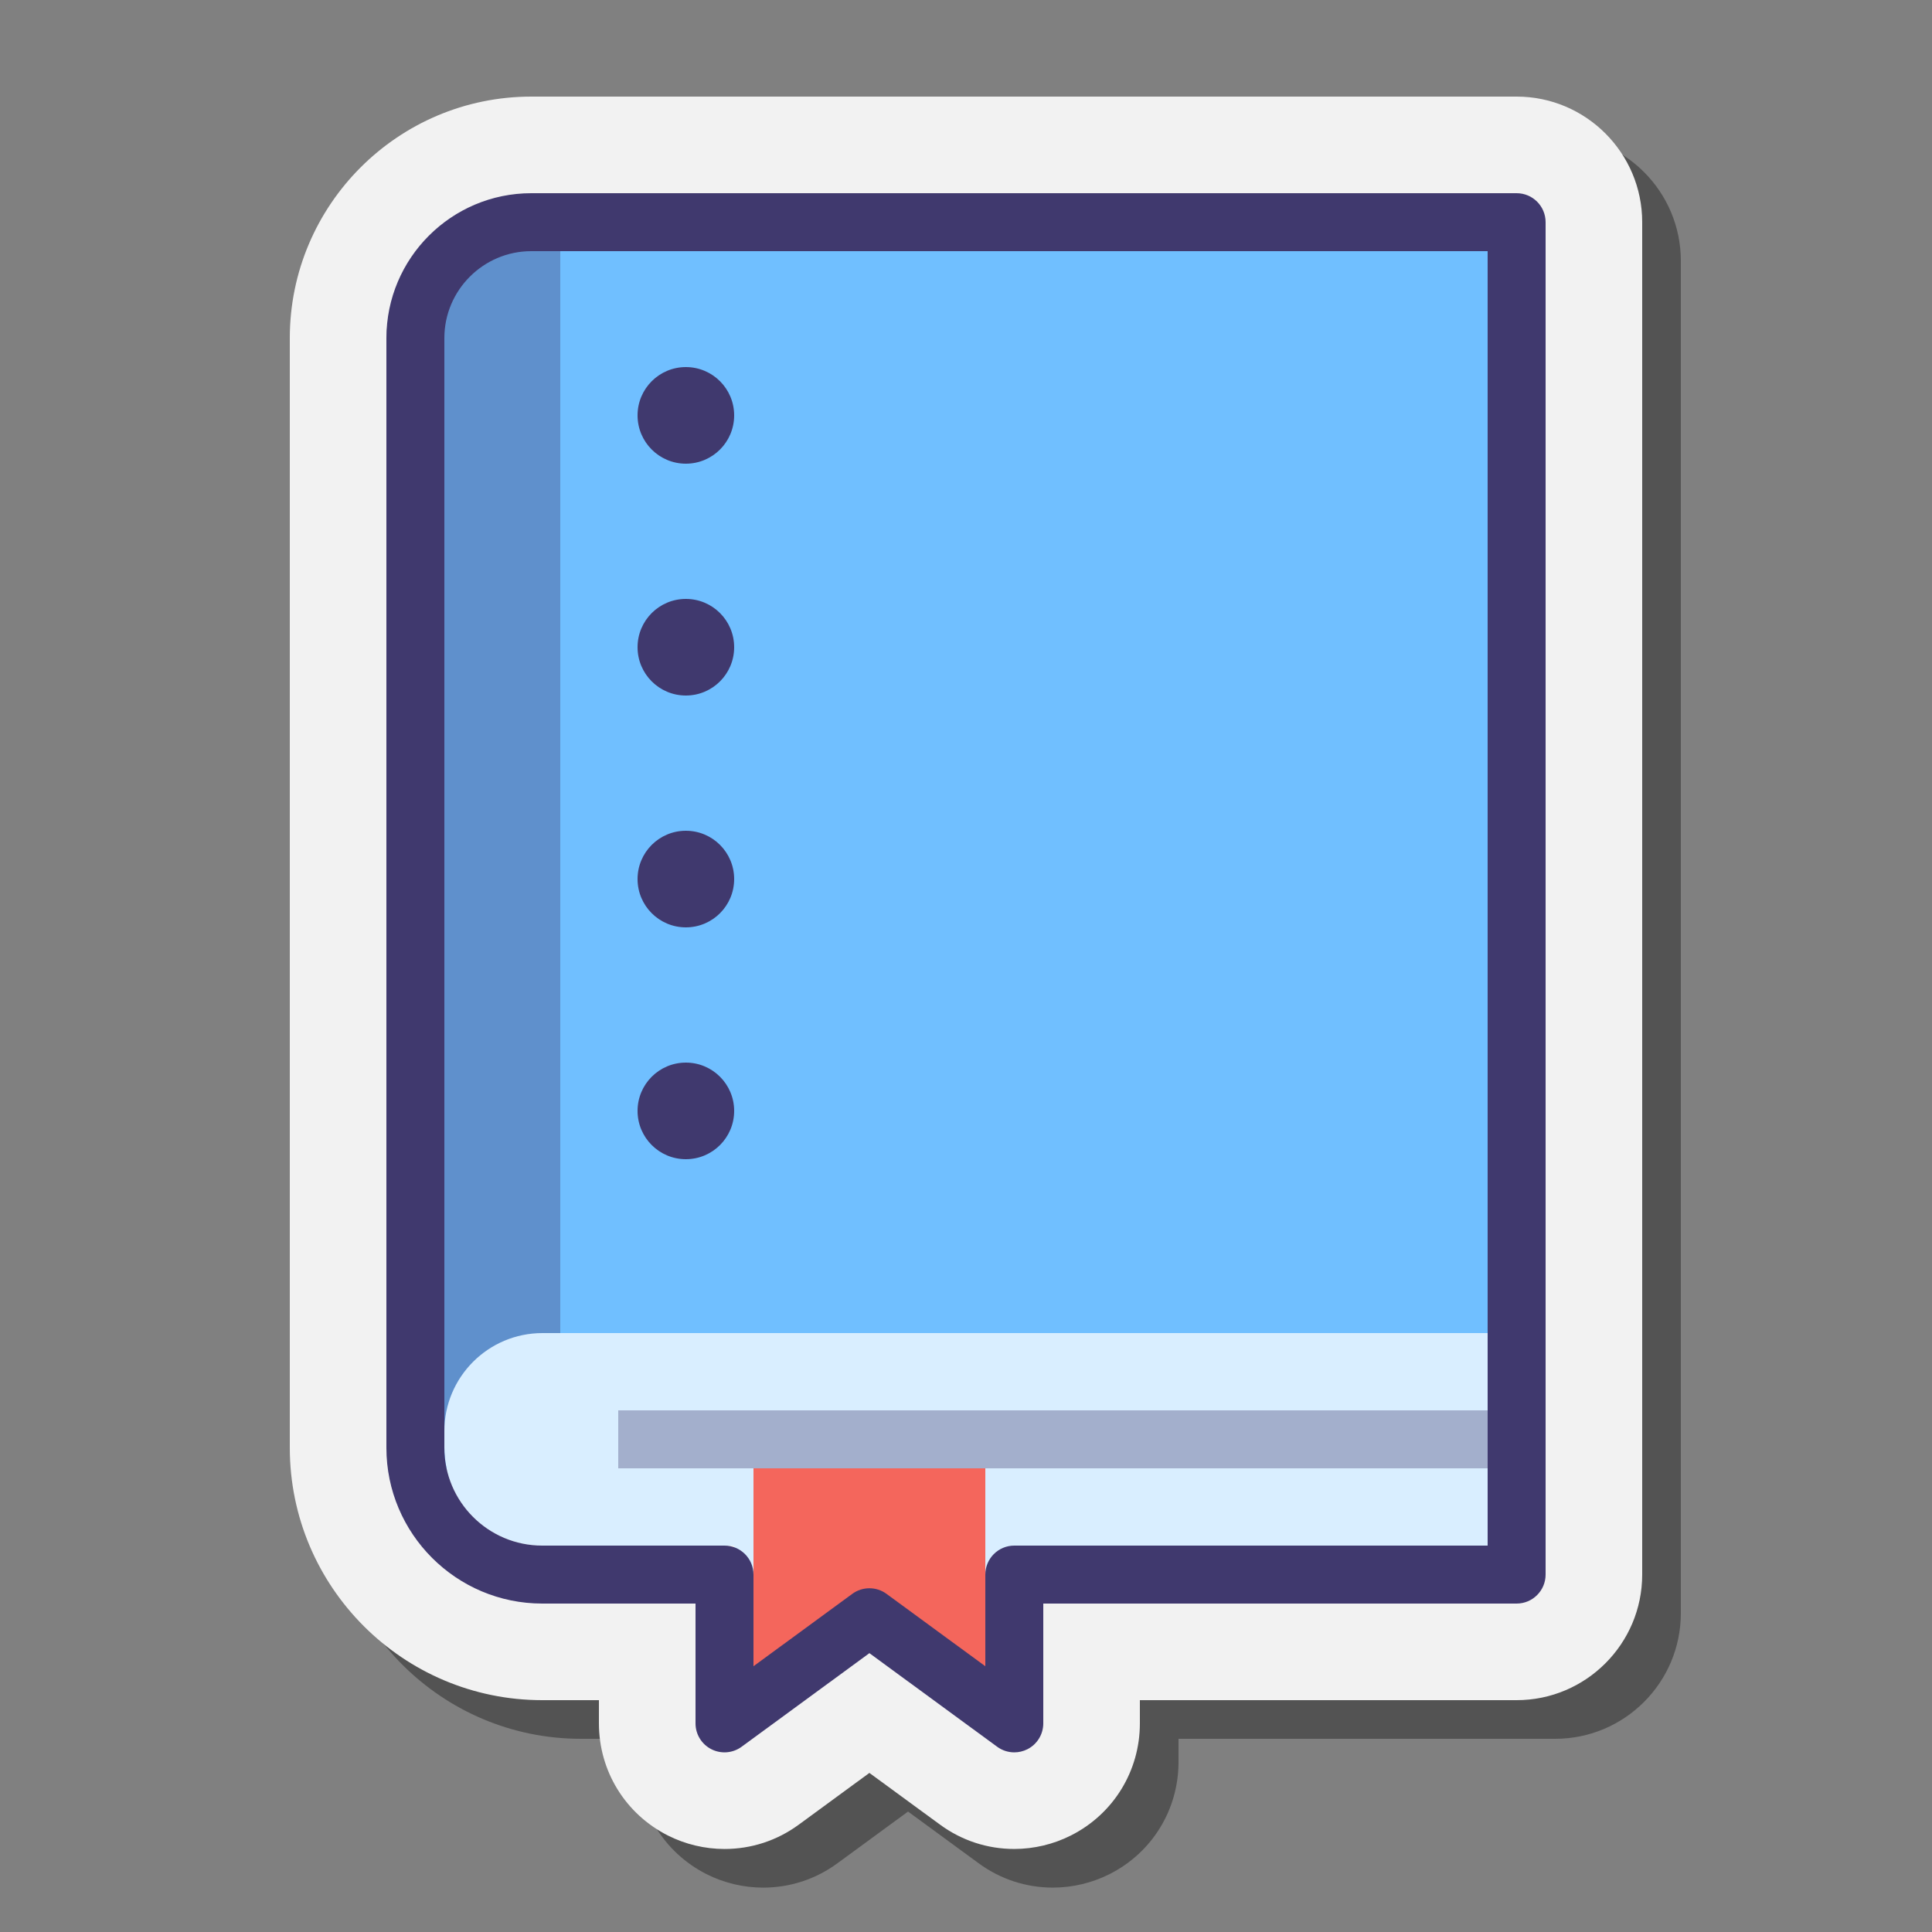 <svg xmlns="http://www.w3.org/2000/svg"  viewBox="0 0 100 100" width="500px" height="500px"><rect x="0" y="0" width="100" height="100" fill="#808080" stroke="none"/><path d="M54.5,97.702c-1.395,0-2.725-0.437-3.848-1.262L47,93.766l-3.659,2.68c-1.12,0.821-2.449,1.257-3.841,1.257 c-1.015,0-2.029-0.242-2.935-0.7C34.364,95.886,33,93.664,33,91.202V90h-2.936C22.86,90,17,84.14,17,76.937V19.5 C17,12.607,22.607,7,29.5,7h51c3.584,0,6.5,2.916,6.5,6.5v70c0,3.584-2.916,6.5-6.5,6.5H61v1.202c0,2.462-1.364,4.684-3.56,5.797 C56.532,97.459,55.516,97.702,54.5,97.702z" opacity=".35"/><path fill="#f2f2f2" d="M52.5,95.702c-1.395,0-2.725-0.437-3.848-1.262L45,91.766l-3.659,2.68 c-1.12,0.821-2.449,1.257-3.841,1.257c-1.015,0-2.029-0.242-2.935-0.7C32.364,93.886,31,91.664,31,89.202V88h-2.936 C20.86,88,15,82.14,15,74.937V17.5C15,10.607,20.607,5,27.5,5h51c3.584,0,6.5,2.916,6.5,6.5v70c0,3.584-2.916,6.5-6.5,6.5H59 v1.202c0,2.462-1.364,4.684-3.56,5.797C54.532,95.459,53.516,95.702,52.5,95.702z"/><polygon fill="#70bfff" points="79,12 23,12 23,76 79,71"/><path fill="#40396e" d="M29,75h-9V17.617C20,14.515,22.515,12,25.617,12H29V75z" opacity=".35"/><path fill="#d9eeff" d="M28.077,69C25.273,69,23,71.273,23,74.077v0.846C23,77.727,25.273,80,28.077,80H38v3h15v-3h24V69 H28.077z"/><rect width="45.5" height="3" x="32" y="73" fill="#40396e" opacity=".35"/><polygon fill="#f4665c" points="39,76 51,76 51,87.255 45,82.494 39,87.255"/><path fill="#40396e" d="M52.5,90.702c-0.313,0-0.625-0.098-0.886-0.29L45,85.567l-6.614,4.845 c-0.456,0.334-1.061,0.383-1.564,0.128C36.317,90.284,36,89.768,36,89.202V83h-7.936C23.618,83,20,79.383,20,74.937V17.5 c0-4.136,3.364-7.5,7.5-7.5h51c0.829,0,1.5,0.672,1.5,1.5v70c0,0.828-0.671,1.5-1.5,1.5H54v6.202c0,0.565-0.317,1.082-0.822,1.338 C52.964,90.648,52.731,90.702,52.5,90.702z M45,82.208c0.312,0,0.623,0.097,0.886,0.29L51,86.244V81.5c0-0.828,0.671-1.5,1.5-1.5 H77V13H27.5c-2.481,0-4.5,2.019-4.5,4.5v57.437C23,77.729,25.271,80,28.064,80H37.5c0.829,0,1.5,0.672,1.5,1.5v4.744l5.114-3.746 C44.377,82.305,44.688,82.208,45,82.208z"/><circle cx="35.5" cy="21.5" r="2.5" fill="#40396e"/><circle cx="35.5" cy="33.5" r="2.5" fill="#40396e"/><circle cx="35.5" cy="45.5" r="2.5" fill="#40396e"/><circle cx="35.5" cy="57.5" r="2.5" fill="#40396e"/></svg>